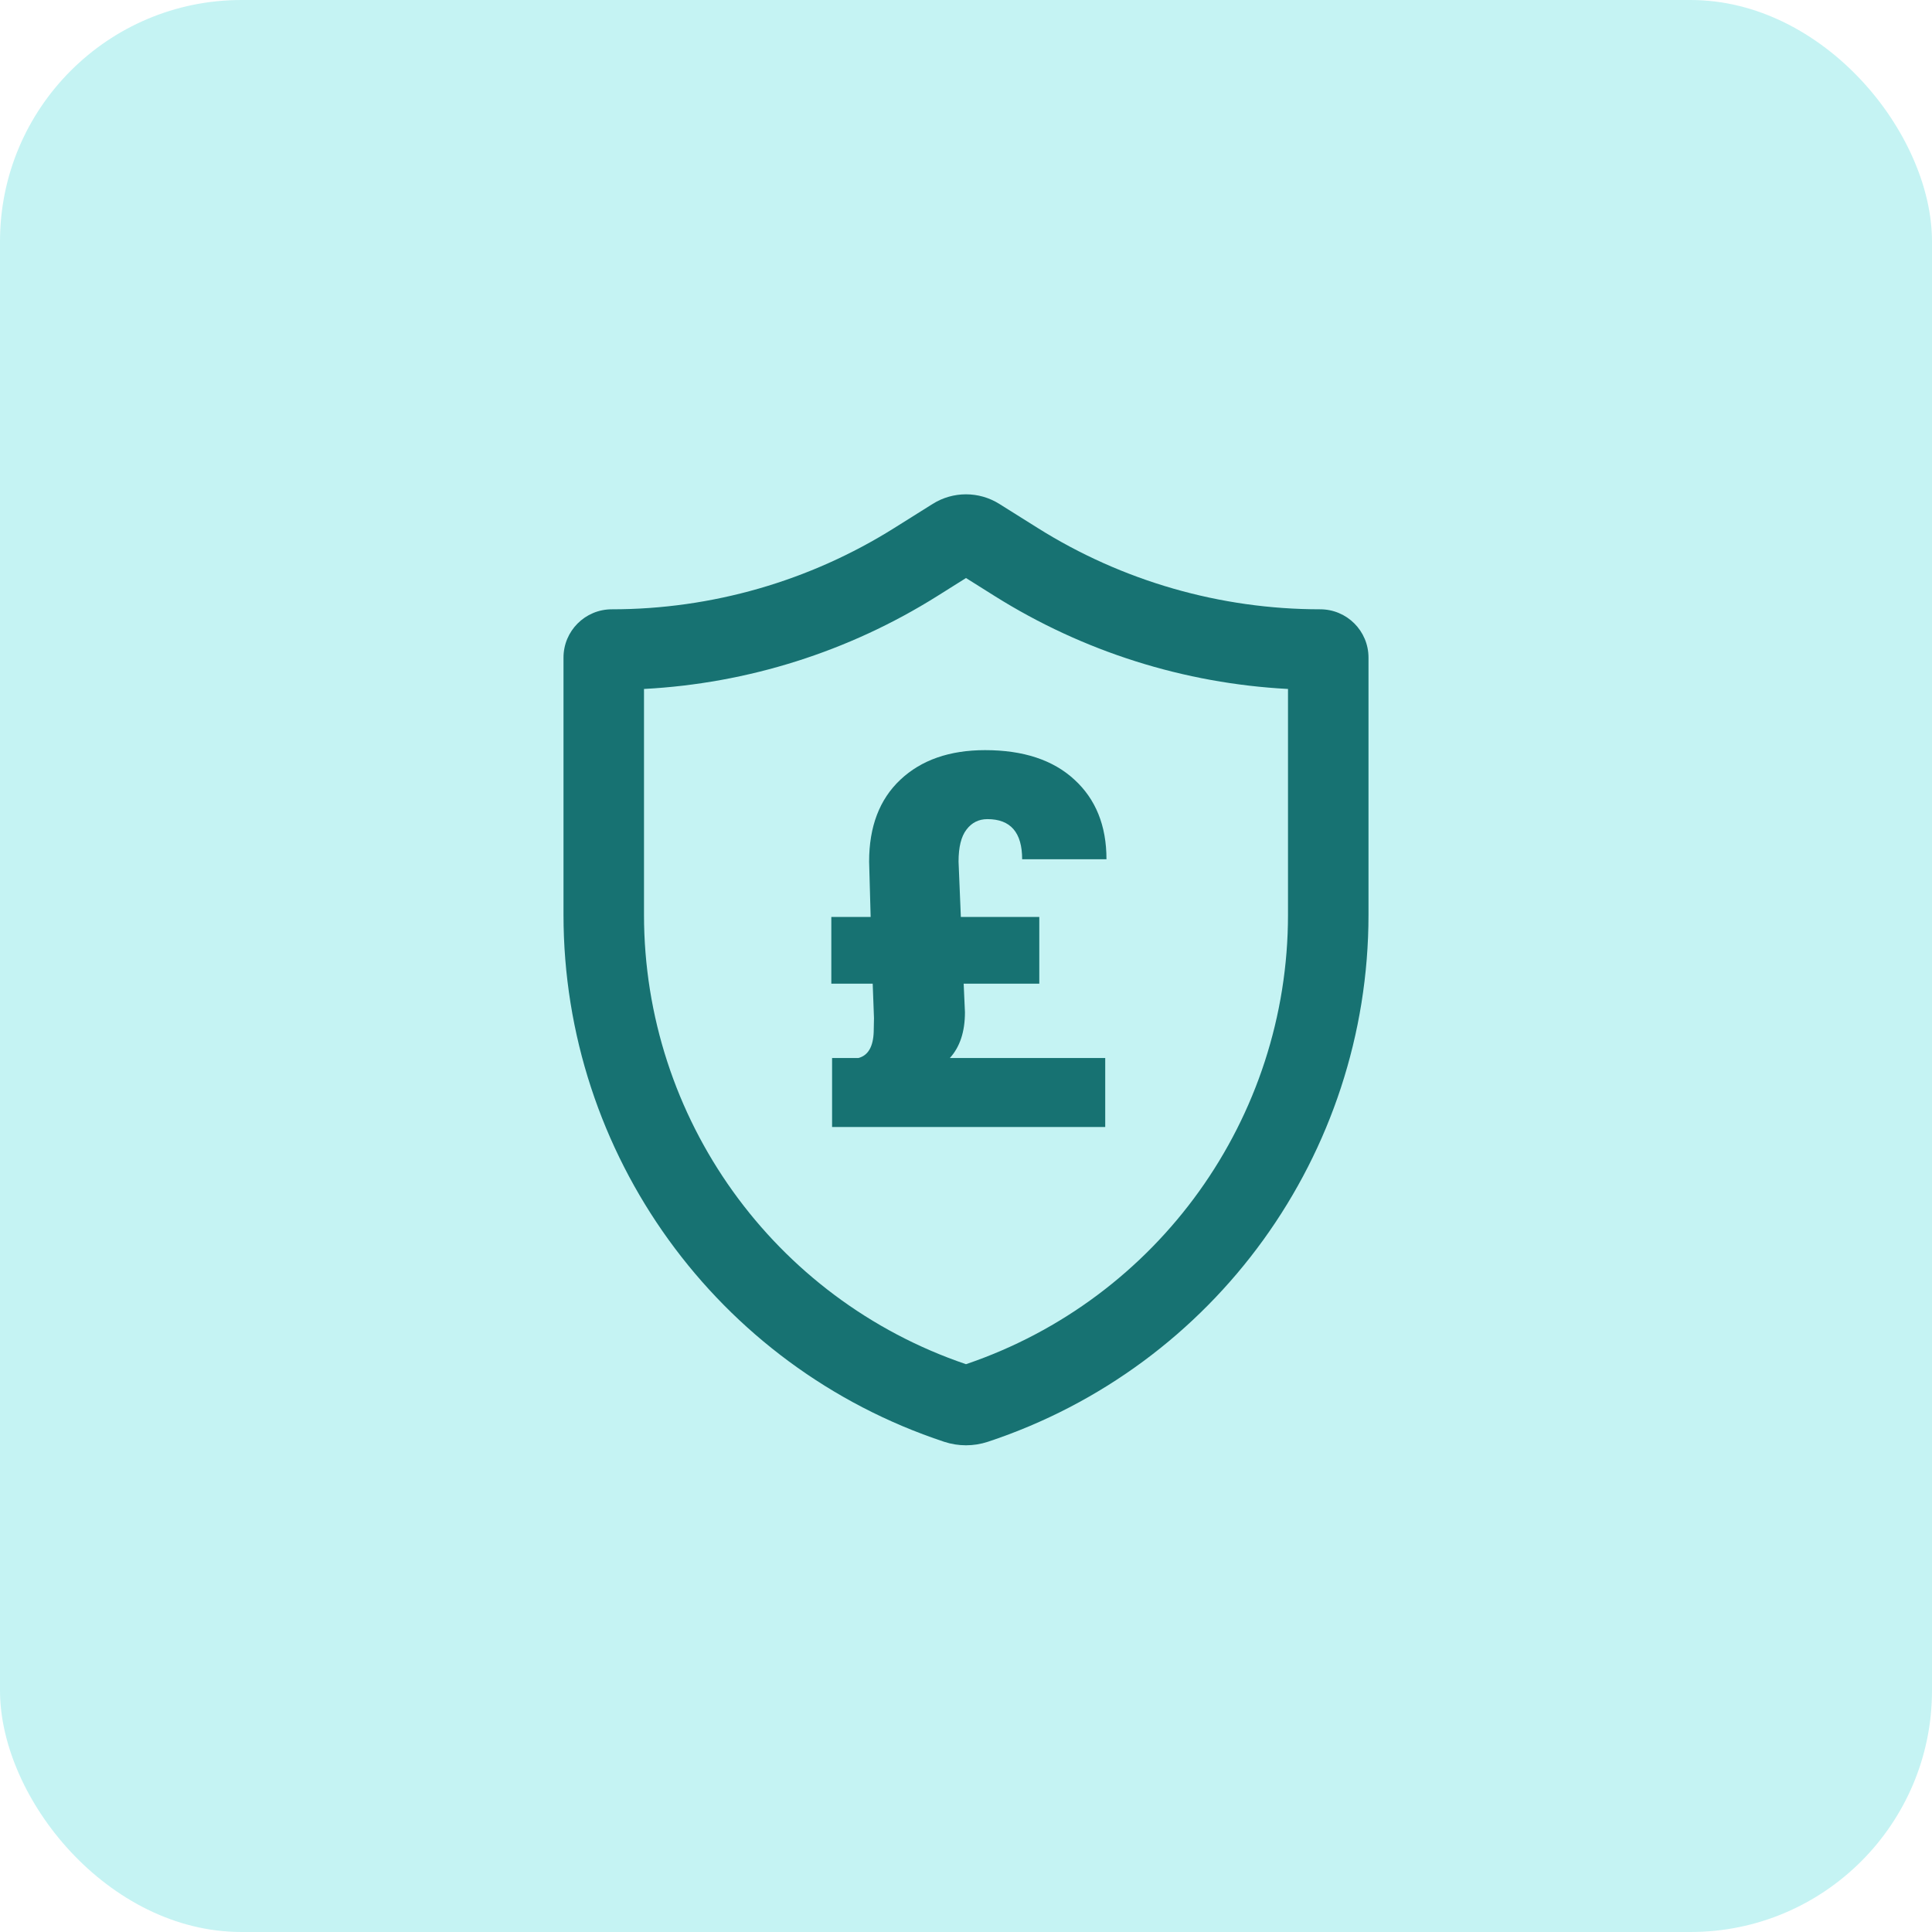 <svg width="48" height="48" viewBox="0 0 48 48" fill="none" 
    xmlns="http://www.w3.org/2000/svg">
    <rect width="48" height="48" rx="6" fill="#C5F3F3"/>
    <path fillRule="evenodd" clipRule="evenodd" d="M32 17.117V22.727C32 27.781 28.78 32.27 24 33.893C19.22 32.27 16 27.781 16 22.727V17.117C18.579 16.981 21.086 16.19 23.282 14.812L24 14.361L24.718 14.812C26.914 16.19 29.421 16.981 32 17.117ZM23.764 14.213C23.764 14.213 23.765 14.213 23.765 14.214L23.764 14.213ZM34 22.727V16.338C34 15.675 33.463 15.138 32.8 15.138C30.317 15.138 27.884 14.438 25.782 13.118L24.827 12.519C24.321 12.202 23.679 12.202 23.173 12.519L22.218 13.118C20.116 14.438 17.683 15.138 15.2 15.138C14.537 15.138 14 15.675 14 16.338V22.727C14 28.674 17.812 33.952 23.458 35.821C23.81 35.937 24.19 35.937 24.542 35.821C30.188 33.952 34 28.674 34 22.727Z" fill="#177272"/>
    <path d="M23.942 24.439L23.974 25.15C23.974 25.632 23.849 26.011 23.599 26.286H27.459V28H20.673V26.286H21.327C21.568 26.223 21.695 26.005 21.707 25.632L21.714 25.296L21.682 24.439H20.654V22.782H21.631L21.593 21.405C21.593 20.537 21.851 19.86 22.368 19.373C22.888 18.883 23.591 18.637 24.475 18.637C25.423 18.637 26.162 18.881 26.69 19.367C27.224 19.854 27.49 20.514 27.49 21.348H25.395C25.395 20.683 25.108 20.351 24.532 20.351C24.316 20.351 24.143 20.438 24.012 20.611C23.881 20.781 23.815 21.045 23.815 21.405L23.872 22.782H25.821V24.439H23.942Z" fill="#177272"/>
</svg>
